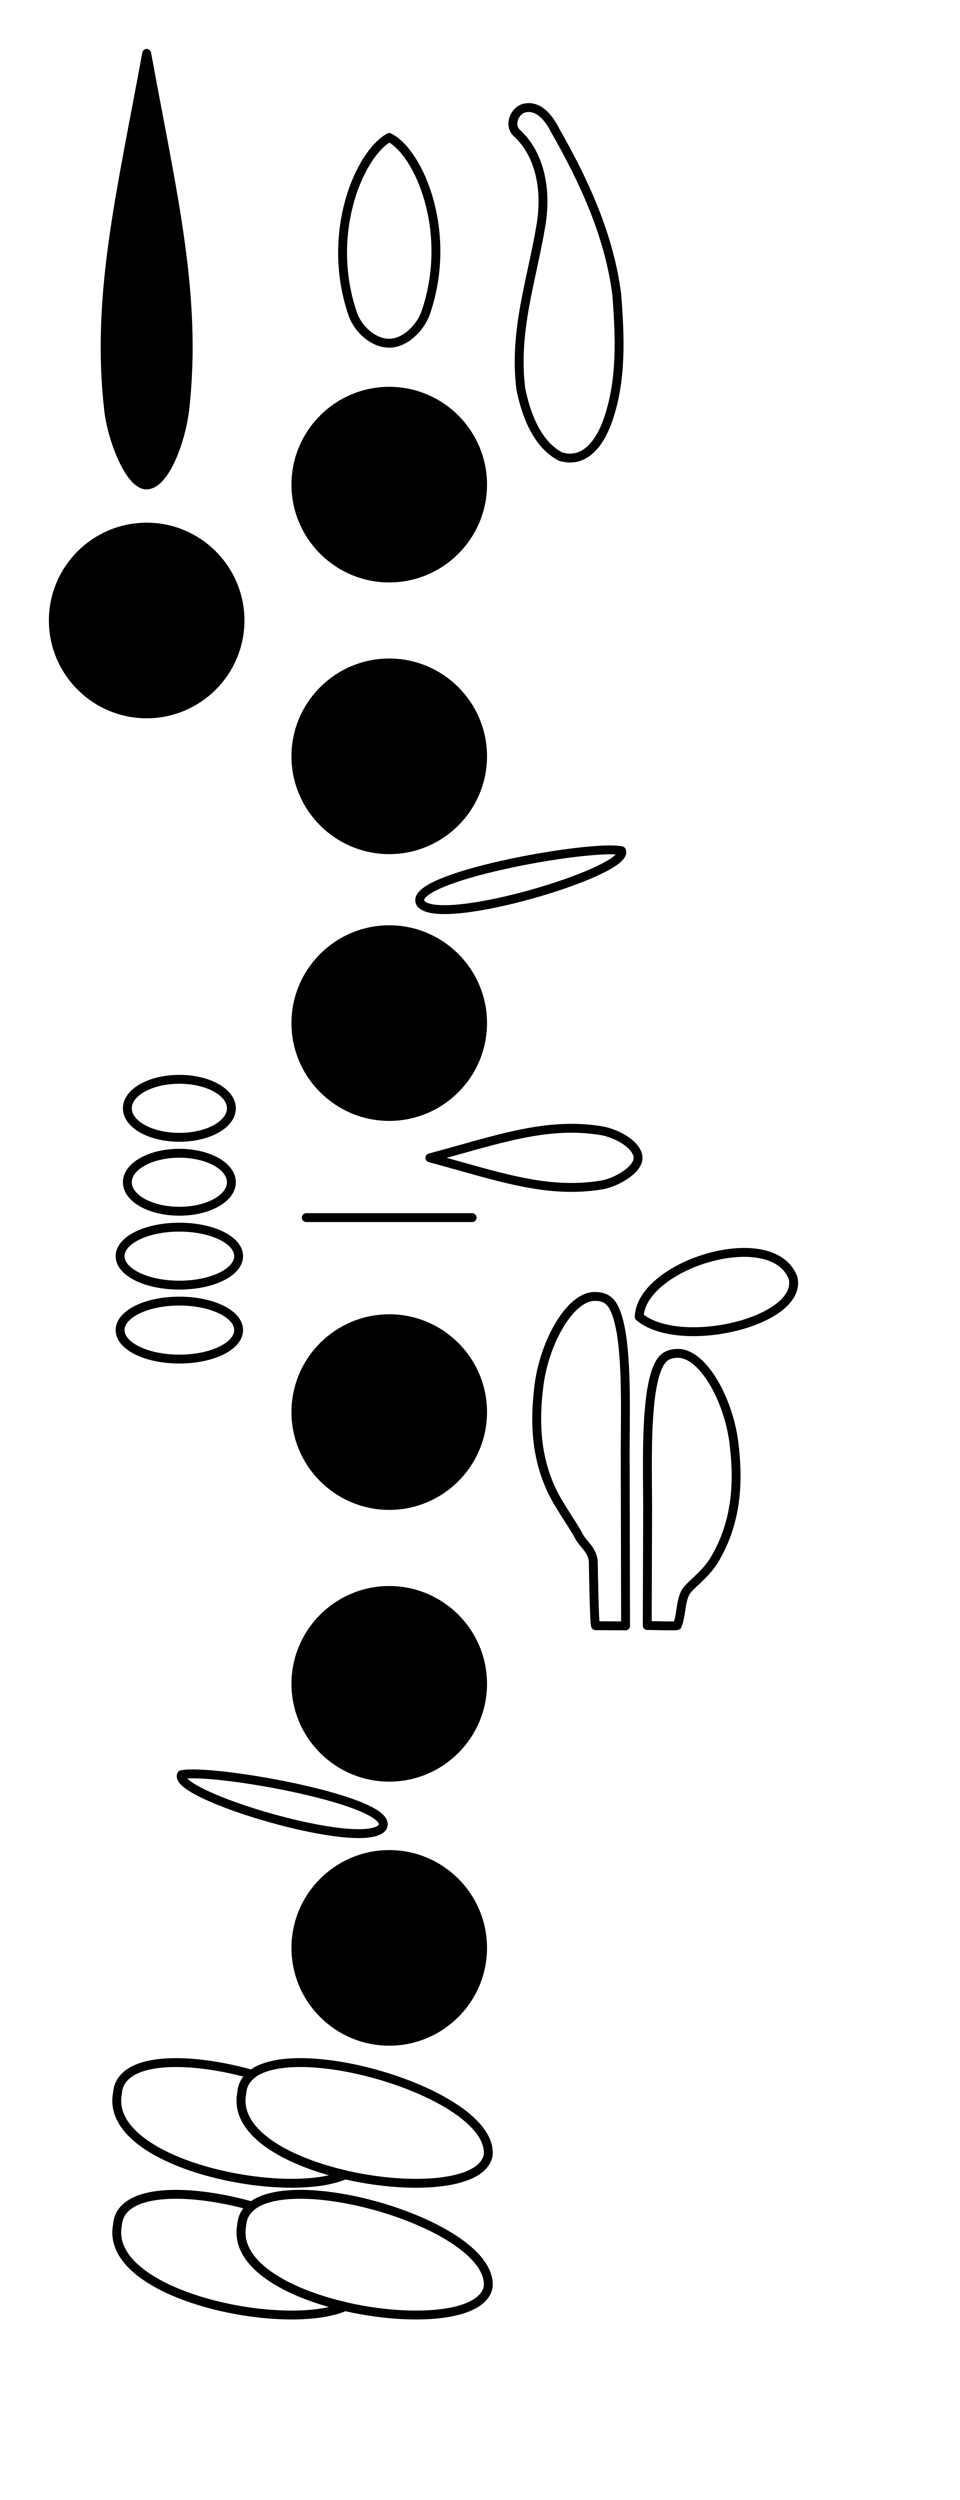 <svg xmlns="http://www.w3.org/2000/svg" width="215.998" height="562.315" viewBox="0 0 161.998 421.736"><g stroke-width="2" stroke-linecap="round" stroke-linejoin="round" stroke="#000"><path d="M138.578 71.55C141.865 71.607 145.526 68.393 146.833 64.555 152.995 46.419 145.229 28.628 138.578 25.284 131.932 28.94 124.161 46.737 130.328 64.867 131.63 68.706 135.297 71.607 138.578 71.55M167.24 24.232C172.938 29.466 173.953 37.94 172.682 45.201 170.667 57.321 166.547 68.857 168.188 81.873 169.318 87.461 171.781 94.305 177.151 97.071 182.182 98.55 185.766 94.716 187.859 88.638 190.922 79.669 190.495 70.003 189.776 60.696 188.12 47.393 182.401 35.029 175.807 23.513 174.547 20.961 172.12 17.852 168.896 18.696 166.698 19.31 165.464 22.555 167.24 24.232" transform="matrix(.75 0 0 .75 -38.25 4.228)" fill="none"/><path d="M84 6.362C78.276 37.768 72.557 60.607 75.417 86.3 76.073 92.8 80.12 103.529 84 103.43 88.182 103.326 91.807 93.248 92.583 86.3 95.443 60.607 89.724 37.768 84 6.362M84 154.919C95.583 154.919 105 145.503 105 133.919 105 122.341 95.583 112.919 84 112.919 72.417 112.919 63 122.341 63 133.919 63 145.503 72.417 154.919 84 154.919M138.578 124.362C150.161 124.362 159.578 114.94 159.578 103.362 159.578 91.779 150.161 82.362 138.578 82.362 127 82.362 117.578 91.779 117.578 103.362 117.578 114.94 127 124.362 138.578 124.362M138.578 185.472C150.161 185.472 159.578 176.05 159.578 164.472 159.578 152.888 150.161 143.472 138.578 143.472 127 143.472 117.578 152.888 117.578 164.472 117.578 176.05 127 185.472 138.578 185.472" transform="matrix(.75 0 0 .75 -38.25 4.228)"/><path d="M 145.641 197.539 C 149.932 203.206 192.964 190.3 190.823 185.701 C 183.734 184.232 142.141 191.711 145.641 197.539" transform="matrix(.75 0 0 .75 -38.25 4.228)" fill="none"/><path d="M 138.578 245.472 C 150.161 245.472 159.578 236.05 159.578 224.472 C 159.578 212.888 150.161 203.472 138.578 203.472 C 127 203.472 117.578 212.888 117.578 224.472 C 117.578 236.05 127 245.472 138.578 245.472" transform="matrix(.75 0 0 .75 -38.25 4.228)"/><path d="M203.38 359.919C204.318 357.742 204.047 355.039 205.141 352.669 206.057 350.873 209.578 348.794 211.745 345.175 216.911 336.534 217.208 327.253 216.094 318.654 214.844 309.008 209.109 298.722 203.531 298.753 201.51 298.768 200.057 299.43 199.031 301.753 198.005 304.081 197.443 307.336 197.115 311.003 196.448 318.331 196.714 327.352 196.714 333.607 196.714 333.607 196.63 359.966 196.63 359.966 197.927 359.946 203.87 360.196 203.38 359.919M194.818 290.529C203.953 298.18 231.625 291.654 229.448 281.826 224.844 269.633 195.292 278.742 194.818 290.529M185 359.998C184.714 359.946 184.495 346.555 184.495 345.966 184.495 343.024 182.151 341.659 181.24 339.857 180.323 338.06 178.802 335.982 176.635 332.362 171.469 323.722 171.172 314.446 172.286 305.841 173.536 296.196 179.271 285.909 184.849 285.946 186.87 285.956 188.323 286.617 189.349 288.94 190.375 291.268 190.938 294.524 191.266 298.19 191.932 305.518 191.667 314.539 191.667 320.794 191.667 320.794 191.75 360.05 191.75 360.05 191.75 360.05 185 360.003 185 360.003 185 360.003 185 359.998 185 359.998M147.729 254.779C162.88 258.852 173.901 262.93 186.297 260.893 189.427 260.425 194.609 257.539 194.557 254.779 194.505 251.8 189.646 249.222 186.297 248.669 173.901 246.633 162.88 250.706 147.729 254.779M157.229 268.222C157.229 268.222 119.917 268.222 119.917 268.222M103.062 243.638C103.062 247.253 97.839 250.159 91.359 250.159 84.875 250.159 79.656 247.253 79.656 243.638 79.656 240.029 84.875 237.117 91.359 237.117 97.839 237.117 103.062 240.029 103.062 243.638M103.062 260.268C103.062 263.883 97.839 266.789 91.359 266.789 84.875 266.789 79.656 263.883 79.656 260.268 79.656 256.659 84.875 253.748 91.359 253.748 97.839 253.748 103.062 256.659 103.062 260.268M104.688 276.888C104.688 280.503 98.745 283.409 91.354 283.409 83.969 283.409 78.021 280.503 78.021 276.888 78.021 273.279 83.969 270.367 91.354 270.367 98.745 270.367 104.688 273.279 104.688 276.888M104.688 293.518C104.688 297.133 98.745 300.039 91.354 300.039 83.969 300.039 78.021 297.133 78.021 293.518 78.021 289.909 83.969 286.998 91.354 286.998 98.745 286.998 104.688 289.909 104.688 293.518" transform="matrix(.75 0 0 .75 -38.25 4.228)" fill="none"/><path d="M138.578 332.961C150.161 332.961 159.578 323.539 159.578 311.961 159.578 300.378 150.161 290.961 138.578 290.961 127 290.961 117.578 300.378 117.578 311.961 117.578 323.539 127 332.961 138.578 332.961M138.578 394.081C150.161 394.081 159.578 384.659 159.578 373.081 159.578 361.498 150.161 352.081 138.578 352.081 127 352.081 117.578 361.498 117.578 373.081 117.578 384.659 127 394.081 138.578 394.081" transform="matrix(.75 0 0 .75 -38.25 4.228)"/><path d="M 137.031 405.362 C 132.74 411.024 89.708 398.123 91.844 393.518 C 98.938 392.055 140.531 399.529 137.031 405.362" transform="matrix(.75 0 0 .75 -38.25 4.228)" fill="none"/><path d="M 138.578 453.472 C 150.161 453.472 159.578 444.05 159.578 432.472 C 159.578 420.888 150.161 411.472 138.578 411.472 C 127 411.472 117.578 420.888 117.578 432.472 C 117.578 444.05 127 453.472 138.578 453.472" transform="matrix(.75 0 0 .75 -38.25 4.228)"/><path d="M91.068 458.268C83.464 458.185 77.776 460.175 77.432 465.154 74.354 480.966 115.068 489.461 128.641 483.503 115.484 480.456 103.682 473.935 105.391 465.154 105.516 463.362 106.339 461.956 107.688 460.899 101.964 459.294 96.099 458.326 91.068 458.268M91.068 487.899C83.464 487.815 77.776 489.805 77.432 494.784 74.354 510.597 115.068 519.097 128.641 513.133 115.484 510.086 103.682 503.565 105.391 494.784 105.516 492.992 106.339 491.586 107.688 490.529 101.964 488.925 96.099 487.956 91.068 487.899" transform="matrix(.75 0 0 .75 -38.25 4.228)" fill="none"/><path d="M 160.839 479.112 C 158.339 492.175 101.786 483.685 105.391 465.154 C 106.5 449.211 162.26 463.925 160.839 479.112" transform="matrix(.75 0 0 .75 -38.25 4.228)" fill="none"/><path d="M 160.839 508.742 C 158.339 521.805 101.786 513.315 105.391 494.784 C 106.5 478.841 162.26 493.555 160.839 508.742" transform="matrix(.75 0 0 .75 -38.25 4.228)" fill="none"/></g></svg>